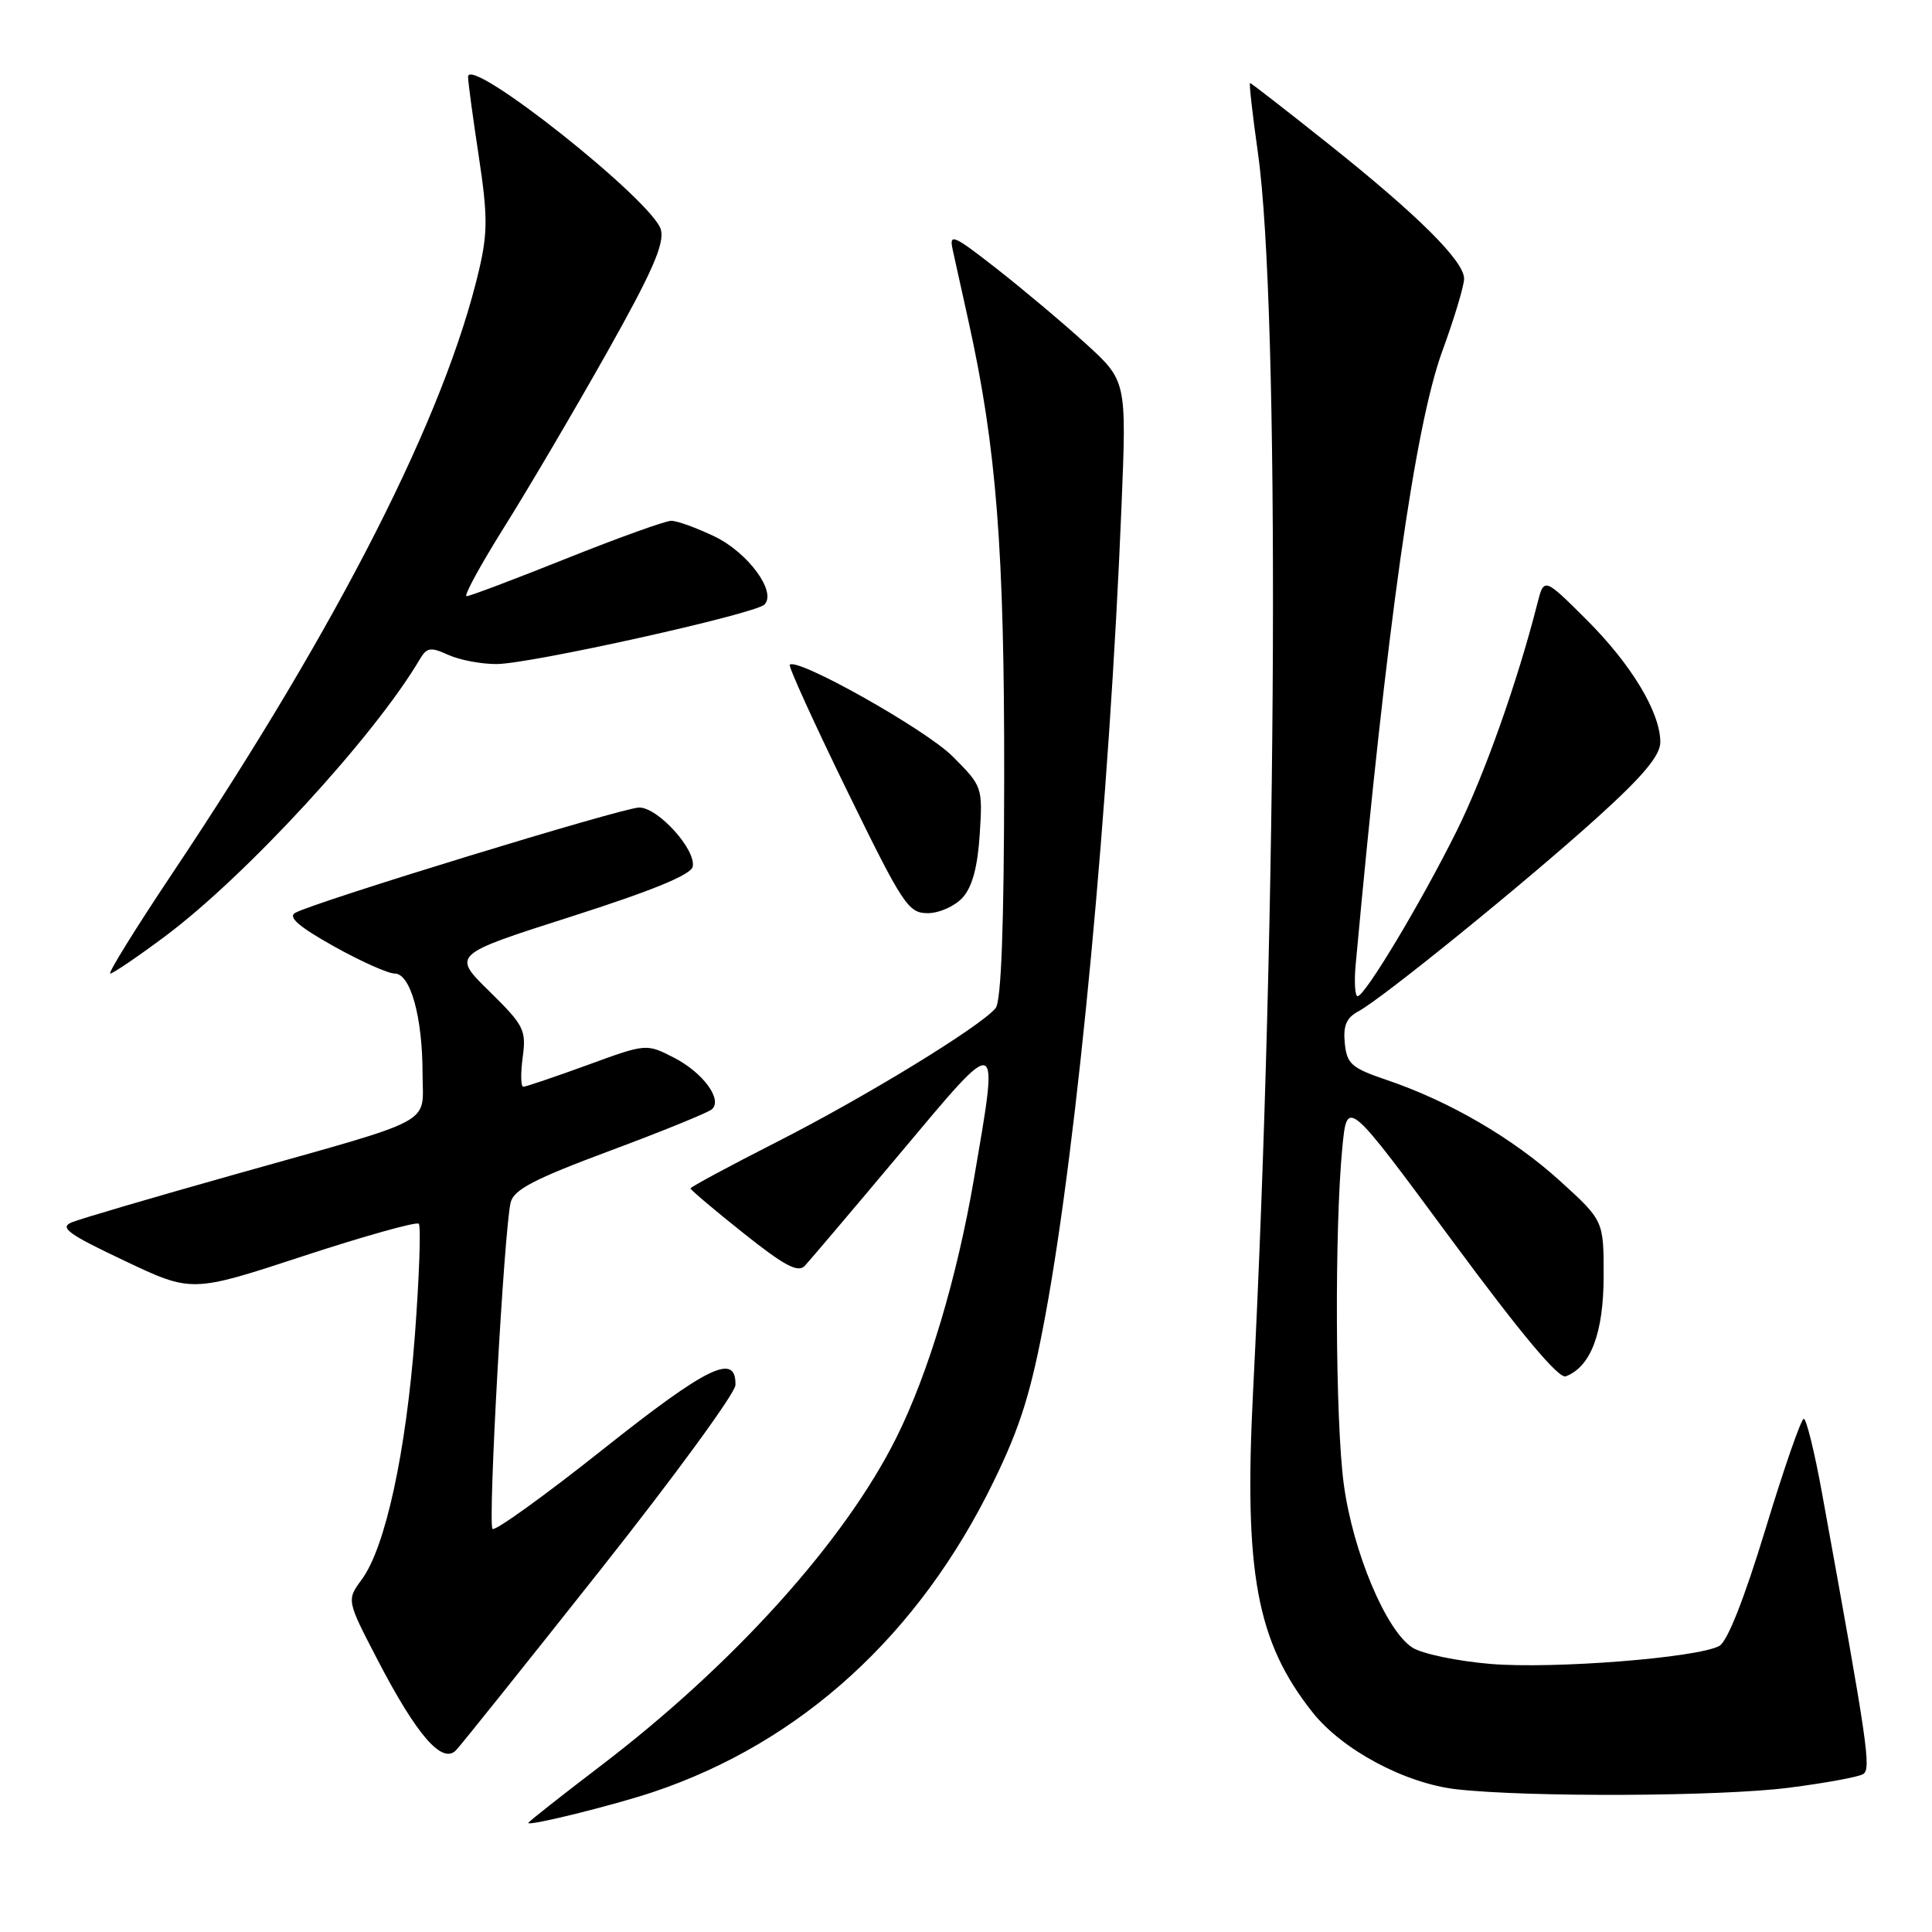 <?xml version="1.0" encoding="UTF-8" standalone="no"?>
<!DOCTYPE svg PUBLIC "-//W3C//DTD SVG 1.1//EN" "http://www.w3.org/Graphics/SVG/1.1/DTD/svg11.dtd" >
<svg xmlns="http://www.w3.org/2000/svg" xmlns:xlink="http://www.w3.org/1999/xlink" version="1.1" viewBox="0 0 256 256">
 <g >
 <path fill="currentColor"
d=" M 86.53 237.46 C 106.14 230.89 121.77 216.64 131.67 196.29 C 135.23 188.98 136.64 184.44 138.53 174.22 C 142.80 151.10 147.00 106.43 148.61 66.98 C 149.28 50.46 149.28 50.46 143.81 45.48 C 140.79 42.74 135.49 38.28 132.01 35.56 C 126.33 31.12 125.75 30.87 126.23 33.06 C 126.53 34.40 127.49 38.76 128.37 42.74 C 132.04 59.35 133.09 72.91 133.06 102.88 C 133.04 122.82 132.67 132.69 131.92 133.59 C 129.90 136.03 114.66 145.35 103.00 151.28 C 96.67 154.50 91.50 157.28 91.50 157.47 C 91.50 157.66 94.64 160.32 98.49 163.38 C 103.93 167.72 105.73 168.68 106.64 167.73 C 107.27 167.05 113.02 160.28 119.40 152.67 C 132.69 136.83 132.38 136.72 129.06 156.17 C 126.80 169.36 123.02 181.98 118.77 190.50 C 111.93 204.23 97.19 220.58 79.53 234.03 C 74.29 238.02 70.00 241.41 70.00 241.55 C 70.00 242.01 81.30 239.21 86.53 237.46 Z  M 237.06 236.88 C 241.84 236.27 246.26 235.46 246.87 235.08 C 247.97 234.40 247.52 231.35 241.41 197.75 C 240.44 192.39 239.35 188.00 239.01 188.00 C 238.66 188.00 236.38 194.57 233.94 202.60 C 231.11 211.89 228.88 217.53 227.81 218.10 C 224.86 219.68 205.83 221.17 197.50 220.48 C 193.10 220.11 188.45 219.14 187.16 218.32 C 183.67 216.10 179.27 205.65 178.06 196.68 C 176.93 188.33 176.82 162.74 177.87 152.02 C 178.50 145.54 178.50 145.54 192.29 164.22 C 201.54 176.75 206.54 182.73 207.48 182.37 C 210.79 181.10 212.48 176.62 212.49 169.12 C 212.50 161.75 212.50 161.75 206.73 156.50 C 200.49 150.83 192.05 145.91 183.74 143.10 C 179.08 141.52 178.47 140.98 178.19 138.23 C 177.96 135.90 178.41 134.85 180.02 133.99 C 183.21 132.28 202.36 116.73 211.75 108.23 C 217.75 102.80 220.00 100.09 220.00 98.34 C 220.00 94.40 216.16 88.02 210.19 82.08 C 204.59 76.50 204.59 76.50 203.70 80.00 C 201.06 90.38 196.65 102.81 192.98 110.18 C 188.28 119.63 180.86 132.00 179.89 132.00 C 179.54 132.00 179.42 130.09 179.64 127.75 C 183.76 82.87 187.49 56.48 191.10 46.56 C 192.70 42.19 194.00 37.86 194.00 36.93 C 194.00 34.59 187.88 28.51 175.99 19.04 C 170.44 14.62 165.78 11.00 165.64 11.00 C 165.49 11.00 165.96 15.16 166.68 20.25 C 169.59 40.75 169.27 120.72 166.04 184.35 C 164.81 208.40 166.51 217.54 173.91 226.88 C 177.86 231.87 186.17 236.31 193.00 237.09 C 202.53 238.16 228.01 238.05 237.06 236.88 Z  M 79.57 208.00 C 89.37 195.63 97.42 184.61 97.45 183.53 C 97.56 179.19 93.77 181.03 79.93 192.02 C 72.19 198.17 65.59 202.92 65.26 202.59 C 64.63 201.97 66.79 163.04 67.66 159.35 C 68.06 157.64 70.76 156.23 80.83 152.48 C 87.80 149.88 93.88 147.41 94.34 146.98 C 95.77 145.68 93.13 142.11 89.29 140.14 C 85.64 138.27 85.64 138.27 77.79 141.14 C 73.47 142.71 69.67 144.00 69.34 144.00 C 69.01 144.00 68.97 142.25 69.26 140.10 C 69.75 136.48 69.44 135.87 64.84 131.35 C 59.89 126.50 59.89 126.50 75.69 121.45 C 86.45 118.01 91.59 115.90 91.79 114.83 C 92.23 112.56 87.19 107.00 84.70 107.00 C 82.57 107.00 41.71 119.51 39.11 120.96 C 38.12 121.51 39.62 122.81 44.20 125.37 C 47.77 127.37 51.42 129.00 52.30 129.00 C 54.39 129.00 55.99 134.75 55.99 142.27 C 56.00 149.18 58.24 147.98 31.00 155.65 C 20.27 158.67 10.60 161.51 9.50 161.97 C 7.84 162.66 9.02 163.52 16.46 167.04 C 25.41 171.29 25.41 171.29 40.17 166.44 C 48.29 163.78 55.18 161.85 55.49 162.15 C 55.79 162.46 55.56 169.08 54.98 176.87 C 53.80 192.45 51.08 204.99 47.95 209.27 C 45.92 212.03 45.92 212.03 50.04 219.96 C 55.26 230.00 58.62 233.85 60.45 231.89 C 61.17 231.12 69.77 220.38 79.57 208.00 Z  M 21.88 124.06 C 32.58 116.08 49.58 97.60 55.60 87.40 C 56.55 85.78 57.04 85.70 59.39 86.77 C 60.88 87.45 63.76 88.00 65.80 87.99 C 70.23 87.98 100.04 81.36 101.29 80.11 C 102.95 78.45 99.15 73.25 94.71 71.10 C 92.32 69.95 89.72 69.00 88.93 69.01 C 88.15 69.02 81.89 71.27 75.04 74.01 C 68.19 76.75 62.24 79.00 61.82 79.00 C 61.41 79.00 63.68 74.84 66.87 69.75 C 70.06 64.66 76.16 54.29 80.43 46.70 C 86.37 36.15 88.05 32.33 87.58 30.46 C 86.64 26.72 61.98 7.16 62.02 10.19 C 62.03 10.91 62.67 15.65 63.44 20.71 C 64.62 28.50 64.63 30.82 63.49 35.71 C 58.99 55.00 44.95 82.63 22.82 115.75 C 17.95 123.04 14.26 129.00 14.61 129.00 C 14.96 129.00 18.24 126.78 21.88 124.06 Z  M 127.55 118.94 C 128.83 117.53 129.54 114.89 129.82 110.55 C 130.21 104.29 130.18 104.18 126.21 100.21 C 122.64 96.64 105.54 87.03 104.65 88.09 C 104.45 88.31 107.87 95.81 112.23 104.75 C 119.64 119.91 120.35 121.00 122.93 121.00 C 124.45 121.00 126.53 120.07 127.55 118.94 Z "/>
</g>
</svg>